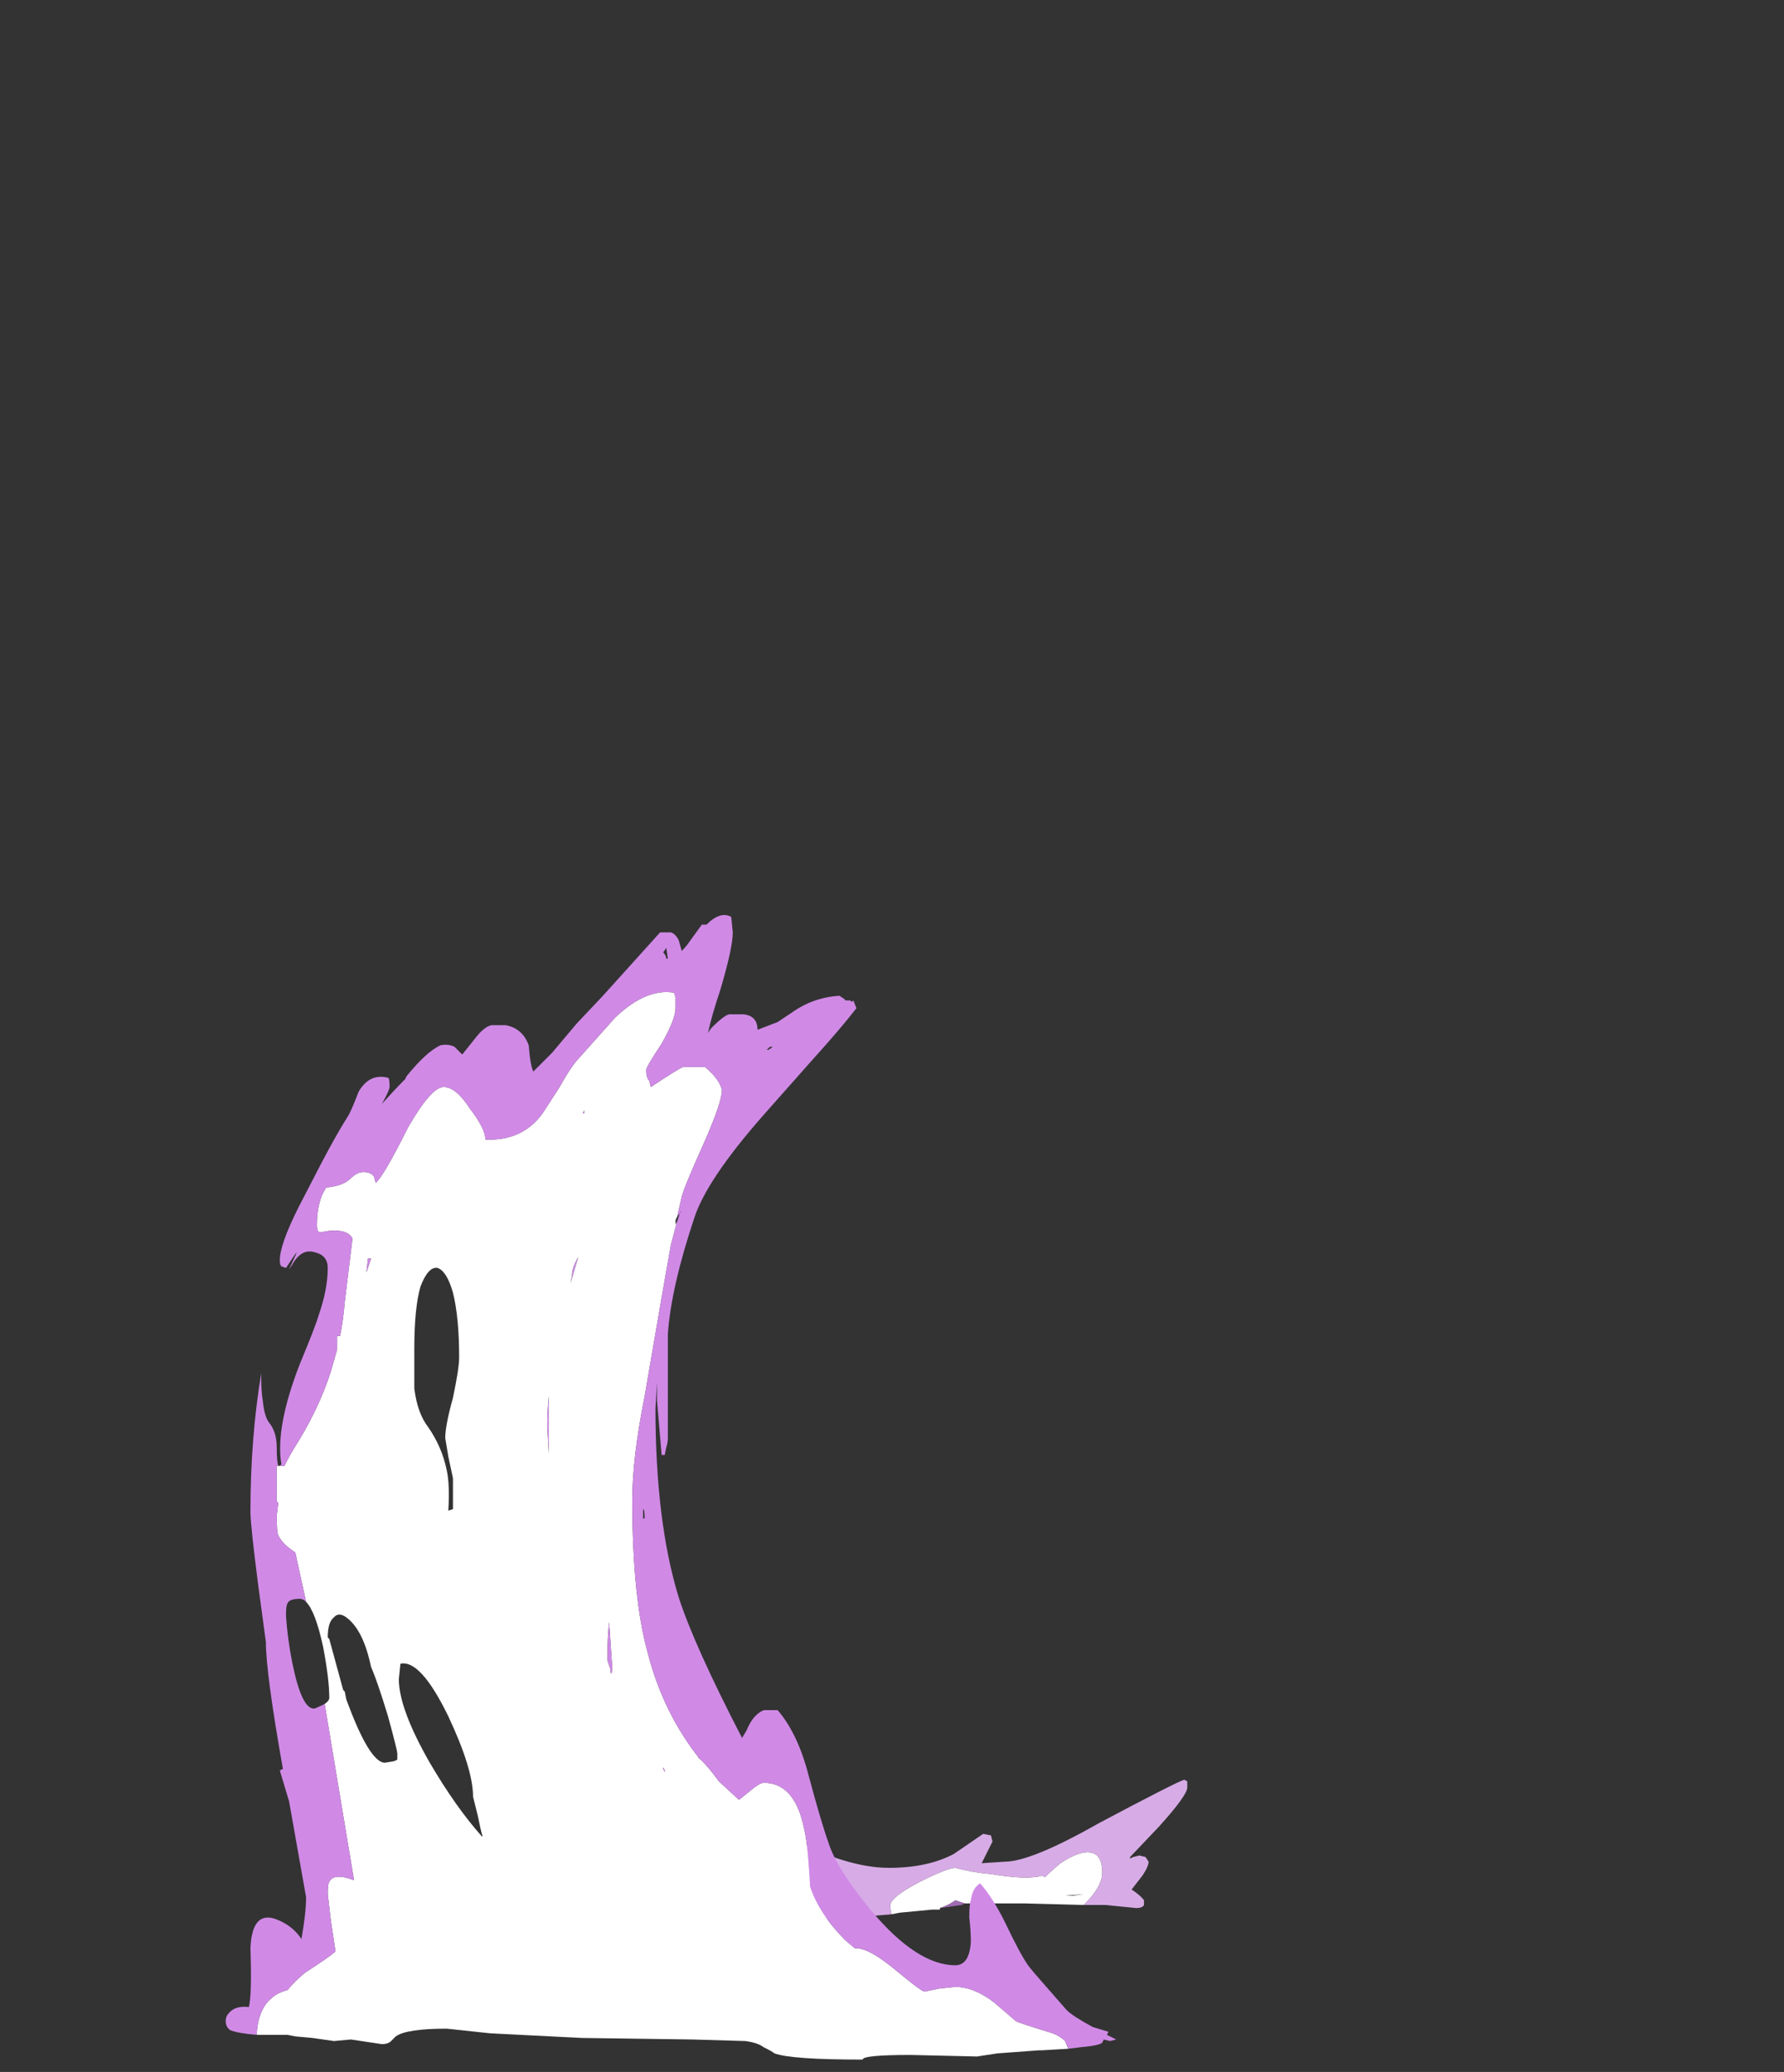<?xml version="1.0" encoding="UTF-8" standalone="no"?>
<svg xmlns:ffdec="https://www.free-decompiler.com/flash" xmlns:xlink="http://www.w3.org/1999/xlink" ffdec:objectType="frame" height="469.0px" width="403.9px" xmlns="http://www.w3.org/2000/svg">
  <rect width="100%" height="100%" fill="#333333" stroke="none"/>
  <g transform="matrix(1.0, 0.0, 0.0, 1.0, 197.75, 466.55)">
    <use ffdec:characterId="2550" height="4.55" transform="matrix(7.0, 0.0, 0.0, 7.0, -22.05, -63.7)" width="13.3" xlink:href="#shape0"/>
    <use ffdec:characterId="2551" height="37.0" transform="matrix(7.0, 0.0, 0.0, 7.0, -146.65, -259.35)" width="28.8" xlink:href="#shape1"/>
  </g>
  <defs>
    <g id="shape0" transform="matrix(1.0, 0.0, 0.0, 1.0, 3.15, 9.1)">
      <path d="M6.8 -5.05 L4.9 -5.1 2.95 -5.1 2.65 -5.2 Q2.45 -5.05 2.15 -4.95 L2.15 -4.9 1.9 -4.9 0.85 -4.8 0.6 -4.75 Q0.55 -4.8 0.55 -5.05 0.55 -5.3 1.5 -5.8 2.4 -6.25 2.65 -6.25 3.2 -6.1 3.8 -6.05 5.0 -5.85 5.45 -6.0 L5.55 -5.95 Q5.8 -6.2 6.05 -6.4 6.65 -6.8 7.0 -6.75 7.4 -6.7 7.4 -6.1 7.4 -5.65 6.85 -5.1 L6.8 -5.05 M5.7 -5.55 L5.7 -5.55 M2.9 -5.55 L2.9 -5.55 M6.45 -5.35 L6.8 -5.4 6.2 -5.35 6.45 -5.35" fill="#ffffff" fill-rule="evenodd" stroke="none"/>
      <path d="M2.95 -5.1 L2.85 -5.05 2.15 -4.95 Q2.45 -5.05 2.65 -5.2 L2.95 -5.1" fill="#a06bb3" fill-rule="evenodd" stroke="none"/>
      <path d="M0.6 -4.75 L0.0 -4.7 -0.25 -4.75 -2.35 -4.55 -2.6 -4.6 -2.75 -4.55 -3.1 -4.6 -3.1 -4.55 Q-3.15 -4.6 -3.15 -4.75 -3.05 -5.1 -2.7 -5.25 -2.75 -5.3 -2.9 -5.65 -3.05 -6.0 -3.05 -6.15 L-3.05 -6.3 -3.1 -6.35 -3.0 -6.55 -3.1 -6.65 -3.1 -7.3 Q-2.8 -7.4 -2.15 -6.95 L-2.1 -6.95 -1.85 -6.8 -1.3 -6.6 Q-0.3 -6.25 0.5 -6.25 1.75 -6.25 2.6 -6.7 L3.55 -7.35 3.8 -7.3 3.85 -7.1 3.5 -6.4 4.25 -6.45 Q5.1 -6.45 7.3 -7.7 9.75 -9.0 10.05 -9.1 L10.15 -9.05 10.15 -8.85 Q10.15 -8.6 9.25 -7.6 L8.3 -6.6 8.3 -6.55 8.4 -6.6 8.6 -6.65 8.8 -6.6 8.9 -6.45 Q8.9 -6.3 8.7 -6.0 L8.35 -5.55 Q8.65 -5.35 8.75 -5.2 L8.75 -5.05 Q8.7 -4.95 8.5 -4.95 L7.5 -5.05 6.8 -5.05 6.85 -5.1 Q7.4 -5.65 7.4 -6.1 7.4 -6.7 7.0 -6.75 6.65 -6.8 6.05 -6.4 5.8 -6.2 5.55 -5.95 L5.45 -6.0 Q5.0 -5.85 3.8 -6.05 3.2 -6.1 2.65 -6.25 2.4 -6.25 1.5 -5.8 0.55 -5.3 0.55 -5.05 0.55 -4.8 0.6 -4.75 M-1.65 -4.95 L-1.65 -4.9 -1.5 -4.95 -1.65 -4.95" fill="#d7ace6" fill-rule="evenodd" stroke="none"/>
    </g>
    <g id="shape1" transform="matrix(1.0, 0.0, 0.0, 1.0, 20.95, 37.05)">
      <path d="M6.3 -0.4 L5.45 -0.35 5.35 -0.35 4.0 -0.25 3.35 -0.15 1.2 -0.2 Q-0.35 -0.2 -0.35 -0.05 -2.65 -0.05 -3.2 -0.25 -3.25 -0.3 -3.55 -0.45 -3.75 -0.6 -4.15 -0.65 L-5.85 -0.7 -9.45 -0.75 -12.4 -0.9 -13.8 -1.05 Q-15.1 -1.05 -15.45 -0.8 L-15.6 -0.65 Q-15.7 -0.55 -15.9 -0.55 L-16.9 -0.7 -17.45 -0.65 -18.15 -0.75 -18.7 -0.8 -18.95 -0.85 -19.95 -0.85 Q-19.9 -1.7 -19.45 -2.05 -19.3 -2.2 -18.95 -2.3 -18.75 -2.55 -18.4 -2.85 -17.55 -3.4 -17.4 -3.55 L-17.55 -4.55 -17.65 -5.4 Q-17.65 -5.75 -17.6 -5.8 -17.45 -6.1 -16.8 -5.85 L-17.75 -11.55 Q-17.6 -11.65 -17.6 -11.75 -17.6 -12.35 -17.8 -13.4 -18.05 -14.55 -18.35 -14.85 L-18.7 -16.45 Q-19.1 -16.7 -19.25 -17.0 -19.3 -17.1 -19.3 -17.65 L-19.25 -18.05 -19.3 -18.1 -19.3 -19.25 -19.25 -19.25 -19.2 -19.25 -19.05 -19.25 Q-18.9 -19.55 -18.75 -19.8 -17.95 -21.05 -17.55 -22.3 L-17.35 -23.0 -17.35 -23.45 -17.25 -23.45 Q-17.15 -23.95 -17.1 -24.55 L-16.85 -26.6 Q-17.0 -26.9 -17.6 -26.85 L-17.9 -26.8 Q-18.0 -26.8 -18.0 -27.05 -18.0 -27.8 -17.7 -28.25 -17.15 -28.3 -16.9 -28.55 -16.7 -28.75 -16.5 -28.75 -16.25 -28.75 -16.15 -28.6 L-16.1 -28.4 Q-15.85 -28.6 -15.05 -30.2 -14.3 -31.5 -13.9 -31.5 -13.5 -31.5 -13.05 -30.8 -12.55 -30.15 -12.55 -29.8 -11.35 -29.75 -10.7 -30.65 L-10.15 -31.5 Q-9.85 -32.05 -9.6 -32.35 L-8.35 -33.75 Q-7.35 -34.7 -6.45 -34.55 L-6.4 -34.4 Q-6.4 -34.3 -6.4 -34.05 -6.4 -33.7 -6.85 -32.9 -7.35 -32.15 -7.35 -32.05 -7.35 -31.8 -7.25 -31.7 L-7.2 -31.5 Q-6.3 -32.1 -6.15 -32.15 L-5.45 -32.15 Q-5.15 -31.9 -5.0 -31.65 -4.9 -31.45 -4.9 -31.4 -4.9 -31.0 -5.5 -29.65 -6.15 -28.2 -6.2 -27.95 L-6.35 -27.3 -6.4 -27.2 -6.4 -27.05 -6.35 -27.15 -6.55 -26.4 -6.85 -24.7 -7.4 -21.5 Q-7.8 -19.5 -7.8 -18.15 -7.8 -15.0 -7.3 -13.2 -6.8 -11.25 -5.6 -9.75 L-5.7 -9.85 Q-5.4 -9.6 -5.0 -9.05 L-4.35 -8.45 -3.85 -8.85 Q-3.65 -9.0 -3.55 -9.0 -2.55 -9.0 -2.25 -7.55 -2.15 -7.15 -2.1 -6.45 -2.05 -5.8 -2.05 -5.65 -1.75 -4.75 -0.9 -3.9 L-0.6 -3.65 -0.55 -3.65 Q-0.15 -3.65 0.65 -3.0 1.55 -2.25 1.65 -2.25 L2.15 -2.35 2.65 -2.4 Q3.25 -2.4 3.9 -1.9 L4.6 -1.3 Q4.65 -1.25 5.8 -0.9 6.05 -0.8 6.2 -0.65 L6.3 -0.4 M-9.4 -30.65 L-9.35 -30.65 -9.35 -30.75 -9.4 -30.65 M-9.75 -25.4 L-9.8 -25.15 -9.55 -26.0 Q-9.75 -25.65 -9.75 -25.4 M-10.5 -21.4 L-10.5 -21.5 Q-10.55 -21.0 -10.55 -20.55 L-10.5 -19.65 -10.5 -21.4 M-7.55 -23.85 L-7.55 -23.25 Q-7.55 -23.4 -7.55 -23.6 -7.55 -23.8 -7.55 -23.85 M-13.6 -24.85 Q-13.8 -25.55 -14.1 -25.65 -14.4 -25.7 -14.65 -25.05 -14.85 -24.35 -14.85 -23.05 L-14.85 -21.75 Q-14.75 -20.95 -14.4 -20.5 -13.95 -19.85 -13.8 -19.1 -13.7 -18.65 -13.75 -17.8 L-13.6 -17.85 -13.6 -18.85 -13.75 -19.55 -13.85 -20.15 Q-13.85 -20.55 -13.6 -21.45 -13.4 -22.4 -13.4 -22.75 -13.4 -24.05 -13.6 -24.85 M-16.25 -25.95 L-16.35 -25.95 -16.4 -25.5 -16.25 -25.95 M-17.4 -14.4 L-17.45 -14.35 Q-17.65 -14.2 -17.65 -13.7 L-17.6 -13.65 -17.15 -12.0 -17.1 -11.95 -17.05 -11.7 Q-16.3 -9.65 -15.8 -9.65 L-15.5 -9.7 -15.4 -9.75 -15.4 -9.95 Q-15.4 -10.05 -15.7 -11.15 -16.05 -12.3 -16.25 -12.75 -16.5 -13.95 -17.05 -14.35 -17.25 -14.5 -17.4 -14.4 M-15.3 -12.85 L-15.35 -12.35 Q-15.35 -11.4 -14.35 -9.65 -13.5 -8.2 -12.65 -7.25 L-12.65 -7.3 Q-12.7 -7.45 -12.8 -7.95 L-12.95 -8.55 Q-12.95 -9.45 -13.75 -11.15 -14.65 -13.0 -15.3 -12.85 M-6.8 -9.5 L-6.8 -9.45 -6.75 -9.35 -6.75 -9.4 -6.8 -9.5 M-8.6 -12.95 L-8.5 -12.65 -8.5 -12.55 Q-8.45 -12.5 -8.45 -12.75 L-8.55 -14.2 Q-8.6 -13.65 -8.6 -13.35 L-8.6 -12.95" fill="#ffffff" fill-rule="evenodd" stroke="none"/>
      <path d="M-19.2 -19.25 L-19.15 -19.3 Q-19.35 -20.5 -18.55 -22.55 -18.05 -23.75 -17.95 -24.1 -17.65 -24.95 -17.65 -25.65 -17.65 -26.05 -18.05 -26.15 -18.5 -26.3 -18.8 -25.75 L-18.9 -25.6 -18.65 -26.15 -18.7 -26.1 -19.0 -25.65 -19.15 -25.7 Q-19.2 -25.75 -19.2 -25.9 -19.2 -26.4 -18.6 -27.6 L-17.85 -29.05 Q-17.35 -30.0 -17.0 -30.55 -16.9 -30.7 -16.65 -31.35 -16.3 -31.95 -15.7 -31.8 -15.65 -31.8 -15.65 -31.5 -15.65 -31.4 -15.9 -30.95 -15.5 -31.4 -15.15 -31.75 L-15.1 -31.85 Q-14.45 -32.65 -14.0 -32.85 -13.75 -32.9 -13.55 -32.8 -13.45 -32.7 -13.3 -32.55 L-12.9 -33.05 Q-12.6 -33.45 -12.35 -33.5 L-11.9 -33.5 Q-11.35 -33.4 -11.15 -32.85 -11.1 -32.2 -11.0 -32.0 L-10.4 -32.6 -9.6 -33.55 -8.75 -34.45 -6.9 -36.5 -6.55 -36.5 Q-6.4 -36.45 -6.3 -36.25 L-6.2 -35.9 Q-6.05 -36.05 -5.95 -36.2 L-5.55 -36.75 -5.4 -36.75 Q-4.95 -37.2 -4.6 -37.0 L-4.55 -36.5 Q-4.55 -36.0 -4.95 -34.65 -5.25 -33.75 -5.35 -33.25 L-5.25 -33.4 Q-4.8 -33.85 -4.65 -33.85 L-4.2 -33.85 Q-3.75 -33.8 -3.75 -33.35 L-3.1 -33.6 -2.65 -33.9 Q-1.95 -34.4 -1.1 -34.45 L-0.95 -34.35 -0.9 -34.3 -0.75 -34.3 -0.7 -34.25 -0.65 -34.3 -0.55 -34.05 Q-1.05 -33.4 -2.0 -32.35 L-3.55 -30.6 Q-5.4 -28.5 -5.8 -27.25 -6.55 -25.0 -6.65 -23.5 L-6.65 -20.15 Q-6.65 -20.0 -6.7 -19.85 L-6.75 -19.6 -6.85 -19.6 -7.0 -21.35 -7.0 -21.95 -7.05 -21.1 Q-7.05 -17.45 -6.3 -15.0 -5.8 -13.45 -4.25 -10.45 L-4.1 -10.7 Q-3.9 -11.2 -3.55 -11.35 L-3.1 -11.35 Q-2.45 -10.6 -2.1 -9.25 -1.7 -7.75 -1.45 -7.05 -1.2 -6.25 -0.1 -4.9 1.4 -3.1 2.65 -3.1 3.1 -3.1 3.15 -3.85 3.15 -4.2 3.1 -4.65 3.1 -5.1 3.15 -5.2 3.2 -5.6 3.45 -5.75 3.85 -5.3 4.25 -4.5 4.75 -3.45 5.0 -3.1 5.15 -2.9 5.55 -2.45 L6.25 -1.65 Q6.45 -1.45 7.1 -1.1 L7.6 -0.95 7.55 -0.85 7.85 -0.7 7.65 -0.65 7.45 -0.7 7.4 -0.6 Q7.3 -0.5 6.7 -0.45 L6.3 -0.4 6.2 -0.65 Q6.05 -0.8 5.8 -0.9 4.65 -1.25 4.6 -1.3 L3.9 -1.9 Q3.25 -2.4 2.65 -2.4 L2.15 -2.35 1.65 -2.25 Q1.55 -2.25 0.65 -3.0 -0.15 -3.65 -0.55 -3.65 L-0.6 -3.65 -0.9 -3.9 Q-1.75 -4.75 -2.05 -5.65 -2.05 -5.8 -2.1 -6.45 -2.15 -7.15 -2.25 -7.55 -2.55 -9.0 -3.55 -9.0 -3.65 -9.0 -3.85 -8.85 L-4.35 -8.45 -5.0 -9.05 Q-5.4 -9.6 -5.7 -9.85 L-5.6 -9.75 Q-6.8 -11.25 -7.3 -13.2 -7.8 -15.0 -7.8 -18.15 -7.8 -19.5 -7.4 -21.5 L-6.85 -24.7 -6.55 -26.4 -6.35 -27.15 -6.25 -27.45 -6.2 -27.5 -6.35 -27.3 -6.2 -27.95 Q-6.15 -28.2 -5.5 -29.65 -4.9 -31.0 -4.9 -31.4 -4.9 -31.45 -5.0 -31.65 -5.15 -31.9 -5.45 -32.15 L-6.15 -32.15 Q-6.3 -32.1 -7.2 -31.5 L-7.25 -31.7 Q-7.35 -31.8 -7.35 -32.05 -7.35 -32.15 -6.85 -32.9 -6.4 -33.7 -6.4 -34.05 -6.4 -34.3 -6.4 -34.4 L-6.45 -34.55 Q-7.35 -34.7 -8.35 -33.75 L-9.6 -32.35 Q-9.85 -32.05 -10.15 -31.5 L-10.7 -30.65 Q-11.35 -29.75 -12.55 -29.8 -12.55 -30.15 -13.05 -30.8 -13.5 -31.5 -13.9 -31.5 -14.3 -31.5 -15.05 -30.2 -15.85 -28.6 -16.1 -28.4 L-16.15 -28.6 Q-16.25 -28.75 -16.5 -28.75 -16.7 -28.75 -16.9 -28.55 -17.15 -28.3 -17.7 -28.25 -18.0 -27.8 -18.0 -27.05 -18.0 -26.8 -17.9 -26.8 L-17.6 -26.85 Q-17.0 -26.9 -16.85 -26.6 L-17.1 -24.55 Q-17.15 -23.95 -17.25 -23.45 L-17.35 -23.45 -17.35 -23.0 -17.55 -22.3 Q-17.95 -21.05 -18.75 -19.8 -18.9 -19.55 -19.05 -19.25 L-19.2 -19.25 M-19.95 -0.85 Q-20.55 -0.9 -20.8 -1.0 -20.95 -1.1 -20.95 -1.3 -20.95 -1.45 -20.85 -1.55 -20.65 -1.8 -20.2 -1.75 -20.1 -2.15 -20.15 -3.65 -20.1 -4.85 -19.35 -4.6 -18.8 -4.4 -18.5 -3.95 -18.35 -4.8 -18.35 -5.3 L-18.9 -8.4 -19.2 -9.4 -19.1 -9.45 Q-19.65 -12.55 -19.65 -13.55 L-19.9 -15.4 Q-20.15 -17.35 -20.15 -17.75 -20.15 -20.15 -19.8 -22.25 L-19.8 -22.0 Q-19.8 -21.65 -19.75 -21.35 -19.7 -20.85 -19.55 -20.65 -19.3 -20.35 -19.3 -19.85 -19.3 -19.4 -19.25 -19.25 L-19.3 -19.25 -19.3 -18.1 -19.25 -18.05 -19.3 -17.65 Q-19.3 -17.1 -19.25 -17.0 -19.1 -16.7 -18.7 -16.45 L-18.35 -14.85 Q-18.45 -14.95 -18.55 -14.95 -18.9 -14.95 -18.95 -14.8 -19.0 -14.75 -19.0 -14.4 -18.95 -13.65 -18.8 -12.9 -18.5 -11.4 -18.1 -11.4 -18.05 -11.4 -17.85 -11.5 L-17.75 -11.55 -16.8 -5.85 Q-17.45 -6.1 -17.6 -5.8 -17.65 -5.75 -17.65 -5.4 L-17.55 -4.55 -17.4 -3.55 Q-17.55 -3.4 -18.4 -2.85 -18.75 -2.55 -18.95 -2.3 -19.3 -2.2 -19.45 -2.05 -19.9 -1.7 -19.95 -0.85 M-6.7 -35.65 L-6.65 -35.65 -6.7 -36.0 -6.8 -35.85 Q-6.7 -35.75 -6.7 -35.65 M-9.4 -30.65 L-9.35 -30.75 -9.35 -30.65 -9.4 -30.65 M-3.25 -32.8 L-3.35 -32.8 -3.45 -32.7 -3.4 -32.7 -3.25 -32.8 M-5.7 -29.2 L-5.7 -29.2 M-9.75 -25.4 Q-9.75 -25.65 -9.55 -26.0 L-9.8 -25.15 -9.75 -25.4 M-10.5 -21.4 L-10.5 -19.65 -10.55 -20.55 Q-10.55 -21.0 -10.5 -21.5 L-10.5 -21.4 M-7.55 -18.95 L-7.55 -18.5 Q-7.55 -18.6 -7.55 -18.75 -7.55 -18.9 -7.55 -18.95 M-7.4 -17.55 Q-7.4 -17.85 -7.45 -17.85 L-7.45 -17.55 -7.4 -17.55 M-16.25 -25.95 L-16.4 -25.5 -16.35 -25.95 -16.25 -25.95 M-8.6 -12.95 L-8.6 -13.35 Q-8.6 -13.65 -8.55 -14.2 L-8.45 -12.75 Q-8.45 -12.5 -8.5 -12.55 L-8.5 -12.65 -8.6 -12.95 M-6.8 -9.5 L-6.75 -9.4 -6.75 -9.35 -6.8 -9.45 -6.8 -9.5" fill="#d08ae6" fill-rule="evenodd" stroke="none"/>
    </g>
  </defs>
</svg>
